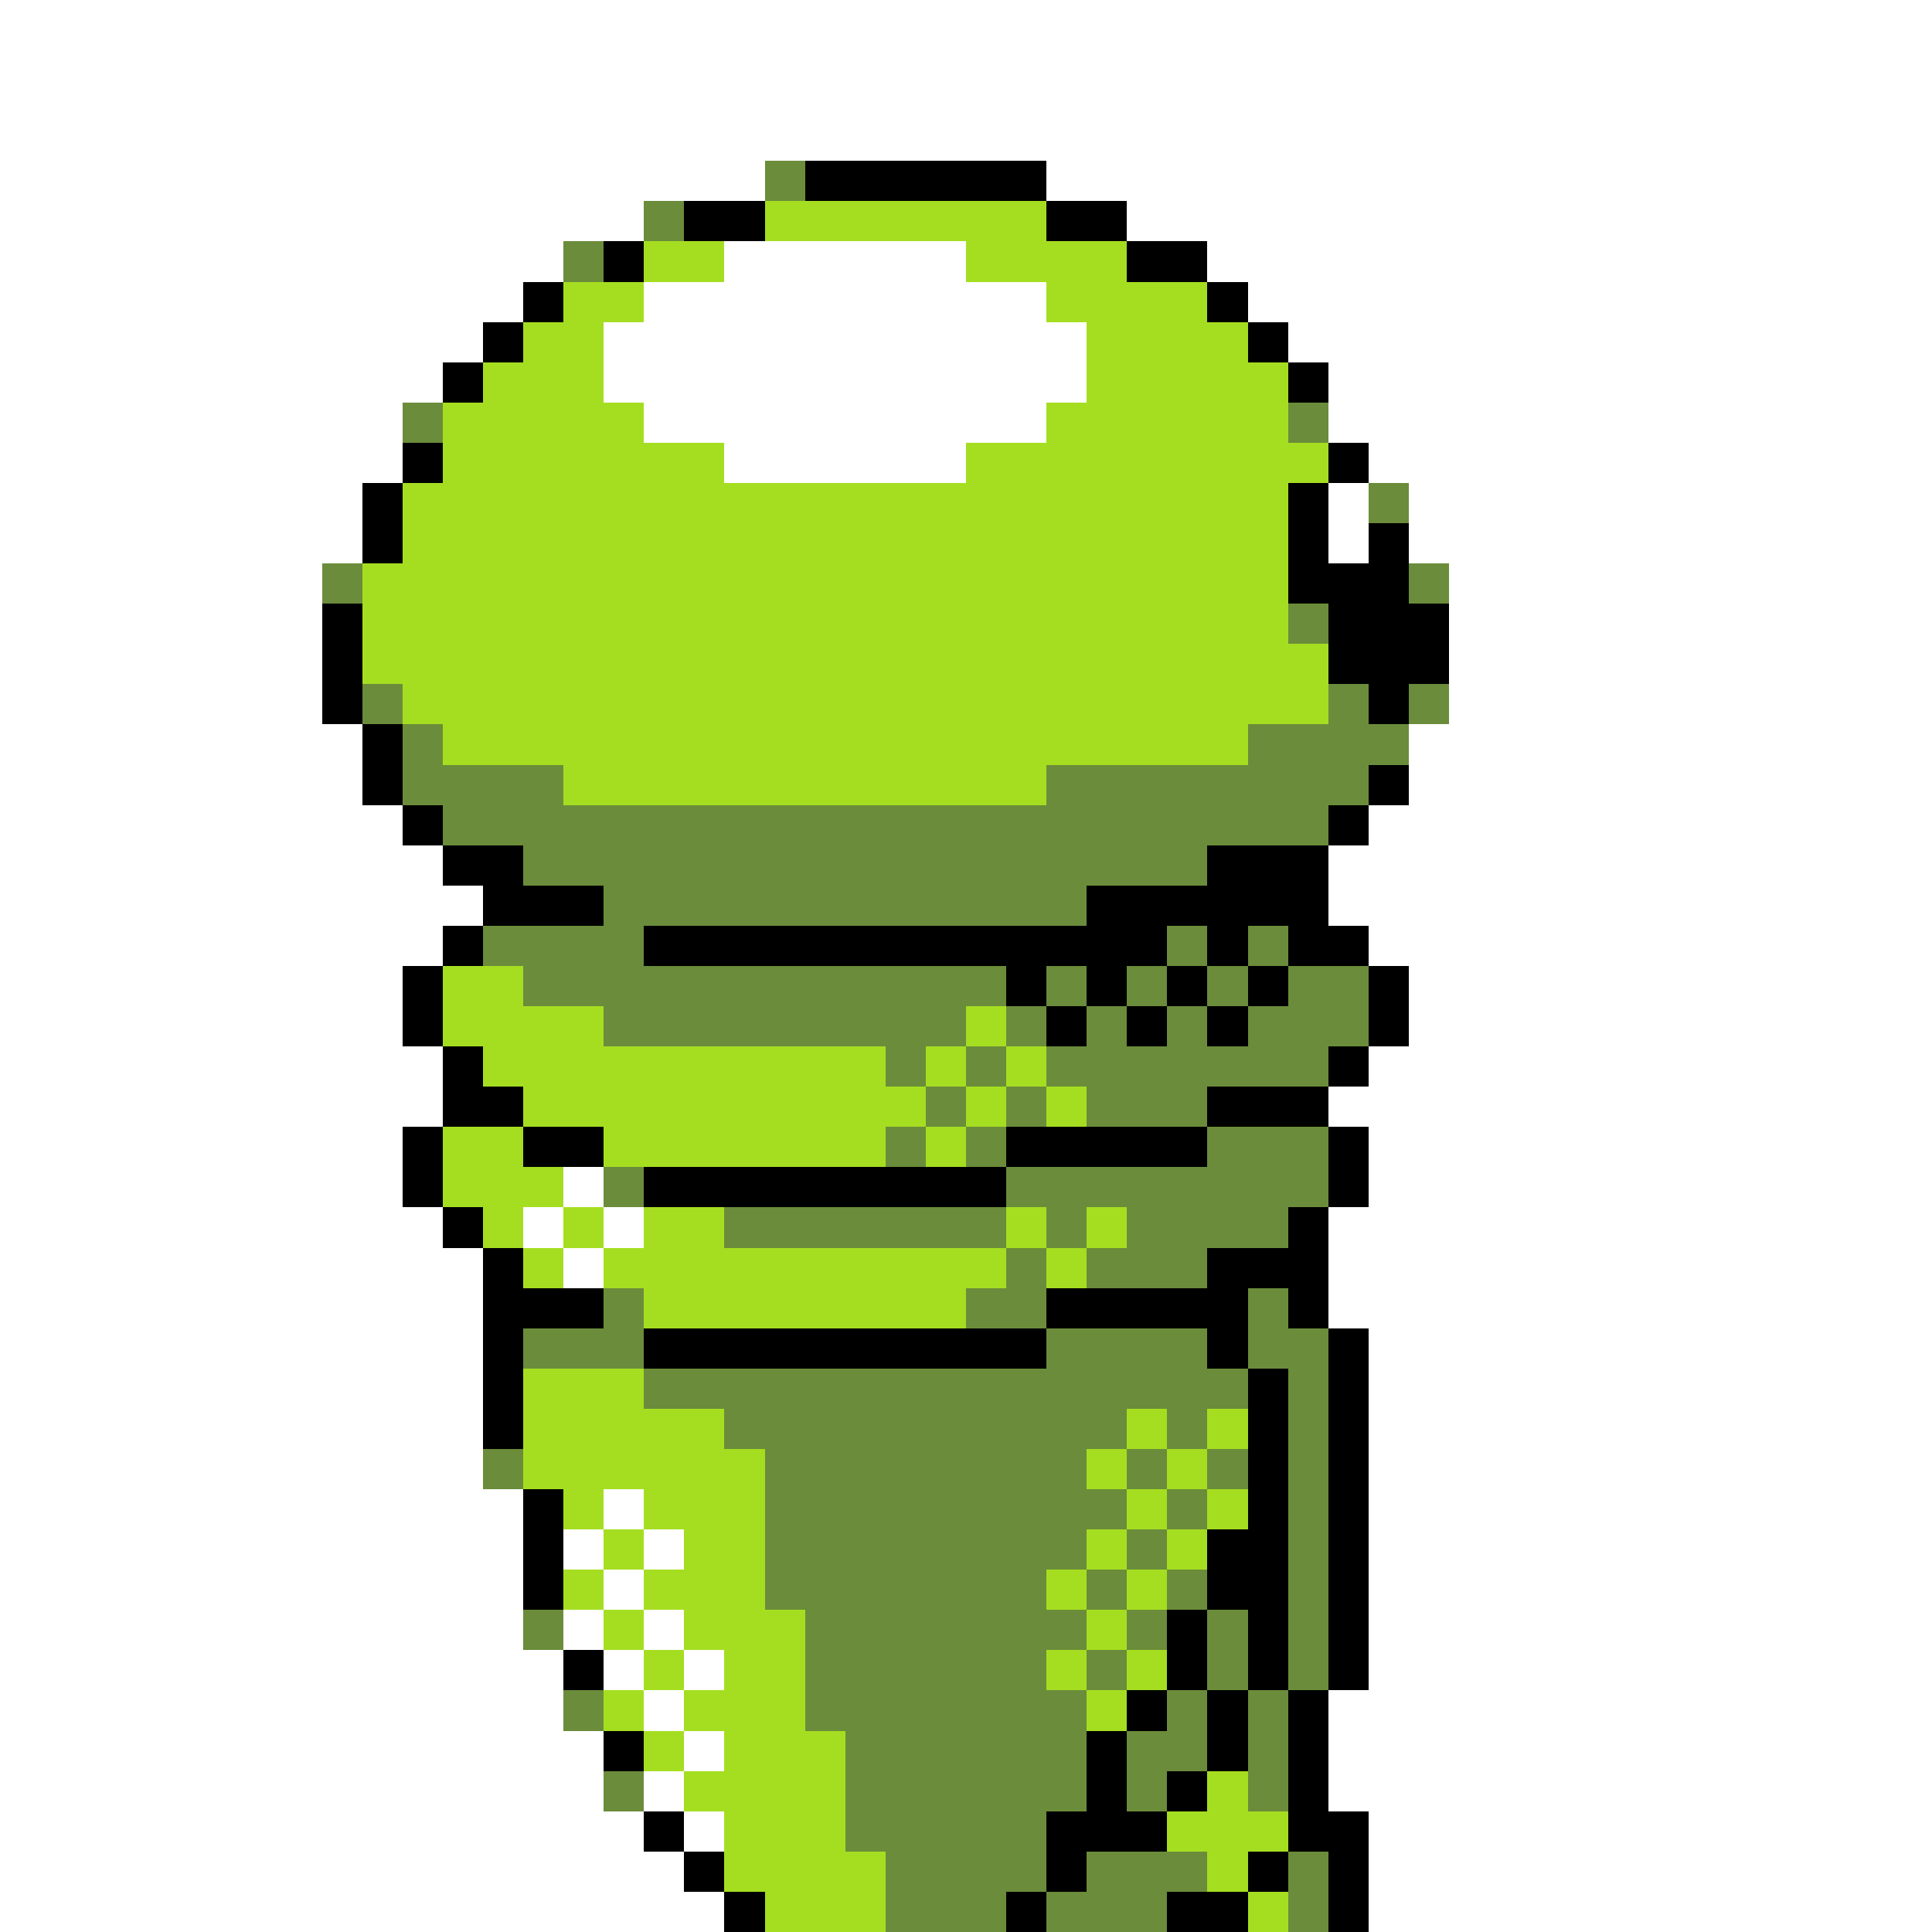 <svg xmlns="http://www.w3.org/2000/svg" viewBox="0 -0.5 48 48" shape-rendering="crispEdges">
<rect x="0" y="-0.5" width="48" height="48" fill="#333333" stroke="none"/>
<path stroke="#ffffff" d="M0 0h48M0 1h48M0 2h48M0 3h48M0 4h19M26 4h22M0 5h16M28 5h20M0 6h14M18 6h6M30 6h18M0 7h13M16 7h10M31 7h17M0 8h12M15 8h12M32 8h16M0 9h11M15 9h12M33 9h15M0 10h10M16 10h10M33 10h15M0 11h10M18 11h6M34 11h14M0 12h9M33 12h1M35 12h13M0 13h9M33 13h1M35 13h13M0 14h8M36 14h12M0 15h8M36 15h12M0 16h8M36 16h12M0 17h8M36 17h12M0 18h9M35 18h13M0 19h9M35 19h13M0 20h10M34 20h14M0 21h11M33 21h15M0 22h12M33 22h15M0 23h11M34 23h14M0 24h10M35 24h13M0 25h10M35 25h13M0 26h11M34 26h14M0 27h11M33 27h15M0 28h10M34 28h14M0 29h10M14 29h1M34 29h14M0 30h11M13 30h1M15 30h1M33 30h15M0 31h12M14 31h1M33 31h15M0 32h12M33 32h15M0 33h12M34 33h14M0 34h12M34 34h14M0 35h12M34 35h14M0 36h12M34 36h14M0 37h13M15 37h1M34 37h14M0 38h13M14 38h1M16 38h1M34 38h14M0 39h13M15 39h1M34 39h14M0 40h13M14 40h1M16 40h1M34 40h14M0 41h14M15 41h1M17 41h1M34 41h14M0 42h14M16 42h1M33 42h15M0 43h15M17 43h1M33 43h15M0 44h15M16 44h1M33 44h15M0 45h16M17 45h1M34 45h14M0 46h17M34 46h14M0 47h18M34 47h14" />
<path stroke="#6b8c3a" d="M19 4h1M16 5h1M14 6h1M10 10h1M32 10h1M34 12h1M8 14h1M35 14h1M32 15h1M9 17h1M33 17h1M35 17h1M10 18h1M31 18h4M10 19h4M26 19h8M11 20h22M13 21h17M15 22h12M12 23h4M29 23h1M31 23h1M13 24h12M26 24h1M28 24h1M30 24h1M32 24h2M15 25h9M25 25h1M27 25h1M29 25h1M31 25h3M22 26h1M24 26h1M26 26h7M23 27h1M25 27h1M27 27h3M22 28h1M24 28h1M30 28h3M15 29h1M25 29h8M18 30h7M26 30h1M28 30h4M25 31h1M27 31h3M15 32h1M24 32h2M31 32h1M13 33h3M26 33h4M31 33h2M16 34h15M32 34h1M18 35h10M29 35h1M32 35h1M12 36h1M19 36h8M28 36h1M30 36h1M32 36h1M19 37h9M29 37h1M32 37h1M19 38h8M28 38h1M32 38h1M19 39h7M27 39h1M29 39h1M32 39h1M13 40h1M20 40h7M28 40h1M30 40h1M32 40h1M20 41h6M27 41h1M30 41h1M32 41h1M14 42h1M20 42h7M29 42h1M31 42h1M21 43h6M28 43h2M31 43h1M15 44h1M21 44h6M28 44h1M31 44h1M21 45h5M22 46h4M27 46h3M32 46h1M22 47h3M26 47h3M32 47h1" />
<path stroke="#000000" d="M20 4h6M17 5h2M26 5h2M15 6h1M28 6h2M13 7h1M30 7h1M12 8h1M31 8h1M11 9h1M32 9h1M10 11h1M33 11h1M9 12h1M32 12h1M9 13h1M32 13h1M34 13h1M32 14h3M8 15h1M33 15h3M8 16h1M33 16h3M8 17h1M34 17h1M9 18h1M9 19h1M34 19h1M10 20h1M33 20h1M11 21h2M30 21h3M12 22h3M27 22h6M11 23h1M16 23h13M30 23h1M32 23h2M10 24h1M25 24h1M27 24h1M29 24h1M31 24h1M34 24h1M10 25h1M26 25h1M28 25h1M30 25h1M34 25h1M11 26h1M33 26h1M11 27h2M30 27h3M10 28h1M13 28h2M25 28h5M33 28h1M10 29h1M16 29h9M33 29h1M11 30h1M32 30h1M12 31h1M30 31h3M12 32h3M26 32h5M32 32h1M12 33h1M16 33h10M30 33h1M33 33h1M12 34h1M31 34h1M33 34h1M12 35h1M31 35h1M33 35h1M31 36h1M33 36h1M13 37h1M31 37h1M33 37h1M13 38h1M30 38h2M33 38h1M13 39h1M30 39h2M33 39h1M29 40h1M31 40h1M33 40h1M14 41h1M29 41h1M31 41h1M33 41h1M28 42h1M30 42h1M32 42h1M15 43h1M27 43h1M30 43h1M32 43h1M27 44h1M29 44h1M32 44h1M16 45h1M26 45h3M32 45h2M17 46h1M26 46h1M31 46h1M33 46h1M18 47h1M25 47h1M29 47h2M33 47h1" />
<path stroke="#a5de21" d="M19 5h7M16 6h2M24 6h4M14 7h2M26 7h4M13 8h2M27 8h4M12 9h3M27 9h5M11 10h5M26 10h6M11 11h7M24 11h9M10 12h22M10 13h22M9 14h23M9 15h23M9 16h24M10 17h23M11 18h20M14 19h12M11 24h2M11 25h4M24 25h1M12 26h10M23 26h1M25 26h1M13 27h10M24 27h1M26 27h1M11 28h2M15 28h7M23 28h1M11 29h3M12 30h1M14 30h1M16 30h2M25 30h1M27 30h1M13 31h1M15 31h10M26 31h1M16 32h8M13 34h3M13 35h5M28 35h1M30 35h1M13 36h6M27 36h1M29 36h1M14 37h1M16 37h3M28 37h1M30 37h1M15 38h1M17 38h2M27 38h1M29 38h1M14 39h1M16 39h3M26 39h1M28 39h1M15 40h1M17 40h3M27 40h1M16 41h1M18 41h2M26 41h1M28 41h1M15 42h1M17 42h3M27 42h1M16 43h1M18 43h3M17 44h4M30 44h1M18 45h3M29 45h3M18 46h4M30 46h1M19 47h3M31 47h1" />
</svg>